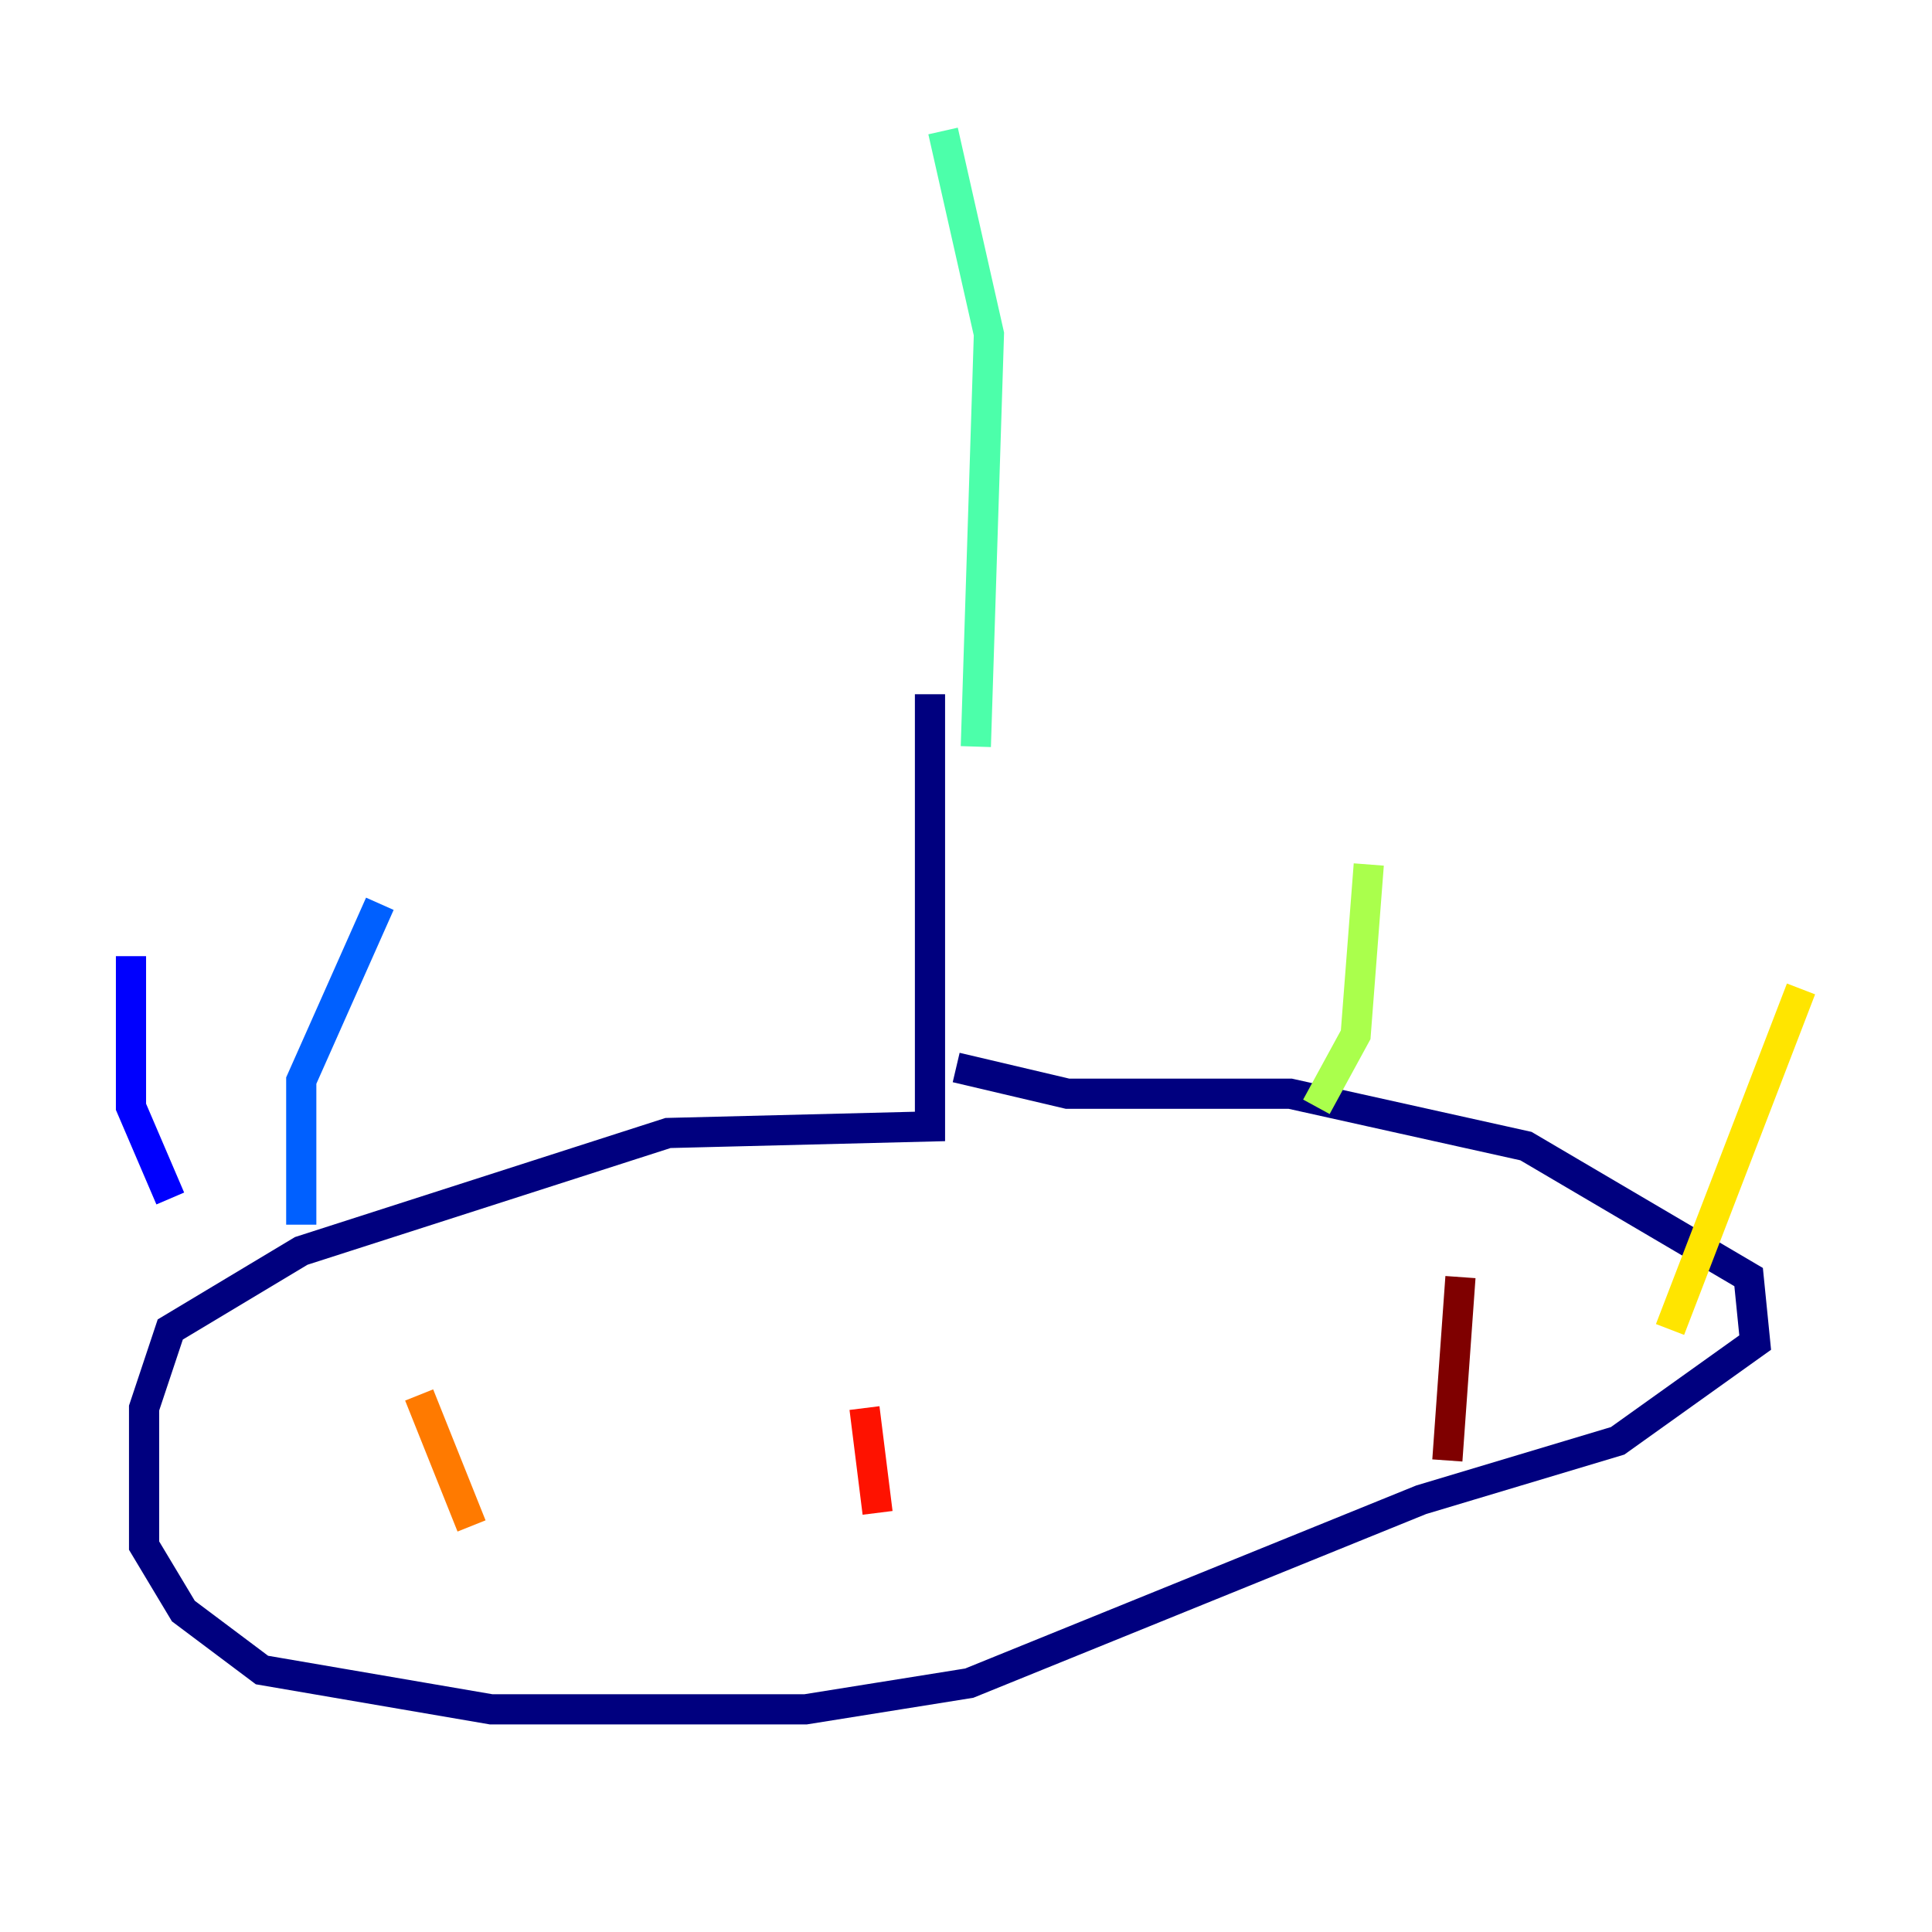 <?xml version="1.0" encoding="utf-8" ?>
<svg baseProfile="tiny" height="128" version="1.2" viewBox="0,0,128,128" width="128" xmlns="http://www.w3.org/2000/svg" xmlns:ev="http://www.w3.org/2001/xml-events" xmlns:xlink="http://www.w3.org/1999/xlink"><defs /><polyline fill="none" points="61.614,45.993 61.614,74.63 44.258,75.064 19.959,82.875 11.281,88.081 9.546,93.288 9.546,102.4 12.149,106.739 17.356,110.644 32.542,113.248 53.37,113.248 64.217,111.512 94.156,99.363 107.173,95.458 116.285,88.949 115.851,84.61 101.098,75.932 85.478,72.461 70.725,72.461 63.349,70.725" stroke="#00007f" stroke-width="2" /><polyline fill="none" points="11.281,79.403 8.678,73.329 8.678,63.349" stroke="#0000fe" stroke-width="2" /><polyline fill="none" points="19.959,81.139 19.959,71.593 25.166,59.878" stroke="#0060ff" stroke-width="2" /><polyline fill="none" points="43.39,70.725 43.39,70.725" stroke="#00d4ff" stroke-width="2" /><polyline fill="none" points="64.651,49.464 65.519,22.129 62.481,8.678" stroke="#4cffaa" stroke-width="2" /><polyline fill="none" points="87.214,73.329 89.817,68.556 90.685,57.275" stroke="#aaff4c" stroke-width="2" /><polyline fill="none" points="110.644,88.081 119.322,65.519" stroke="#ffe500" stroke-width="2" /><polyline fill="none" points="31.241,101.098 27.77,92.42" stroke="#ff7a00" stroke-width="2" /><polyline fill="none" points="58.142,100.231 57.275,93.288" stroke="#fe1200" stroke-width="2" /><polyline fill="none" points="95.891,96.759 96.759,84.61" stroke="#7f0000" stroke-width="2" /></svg>
